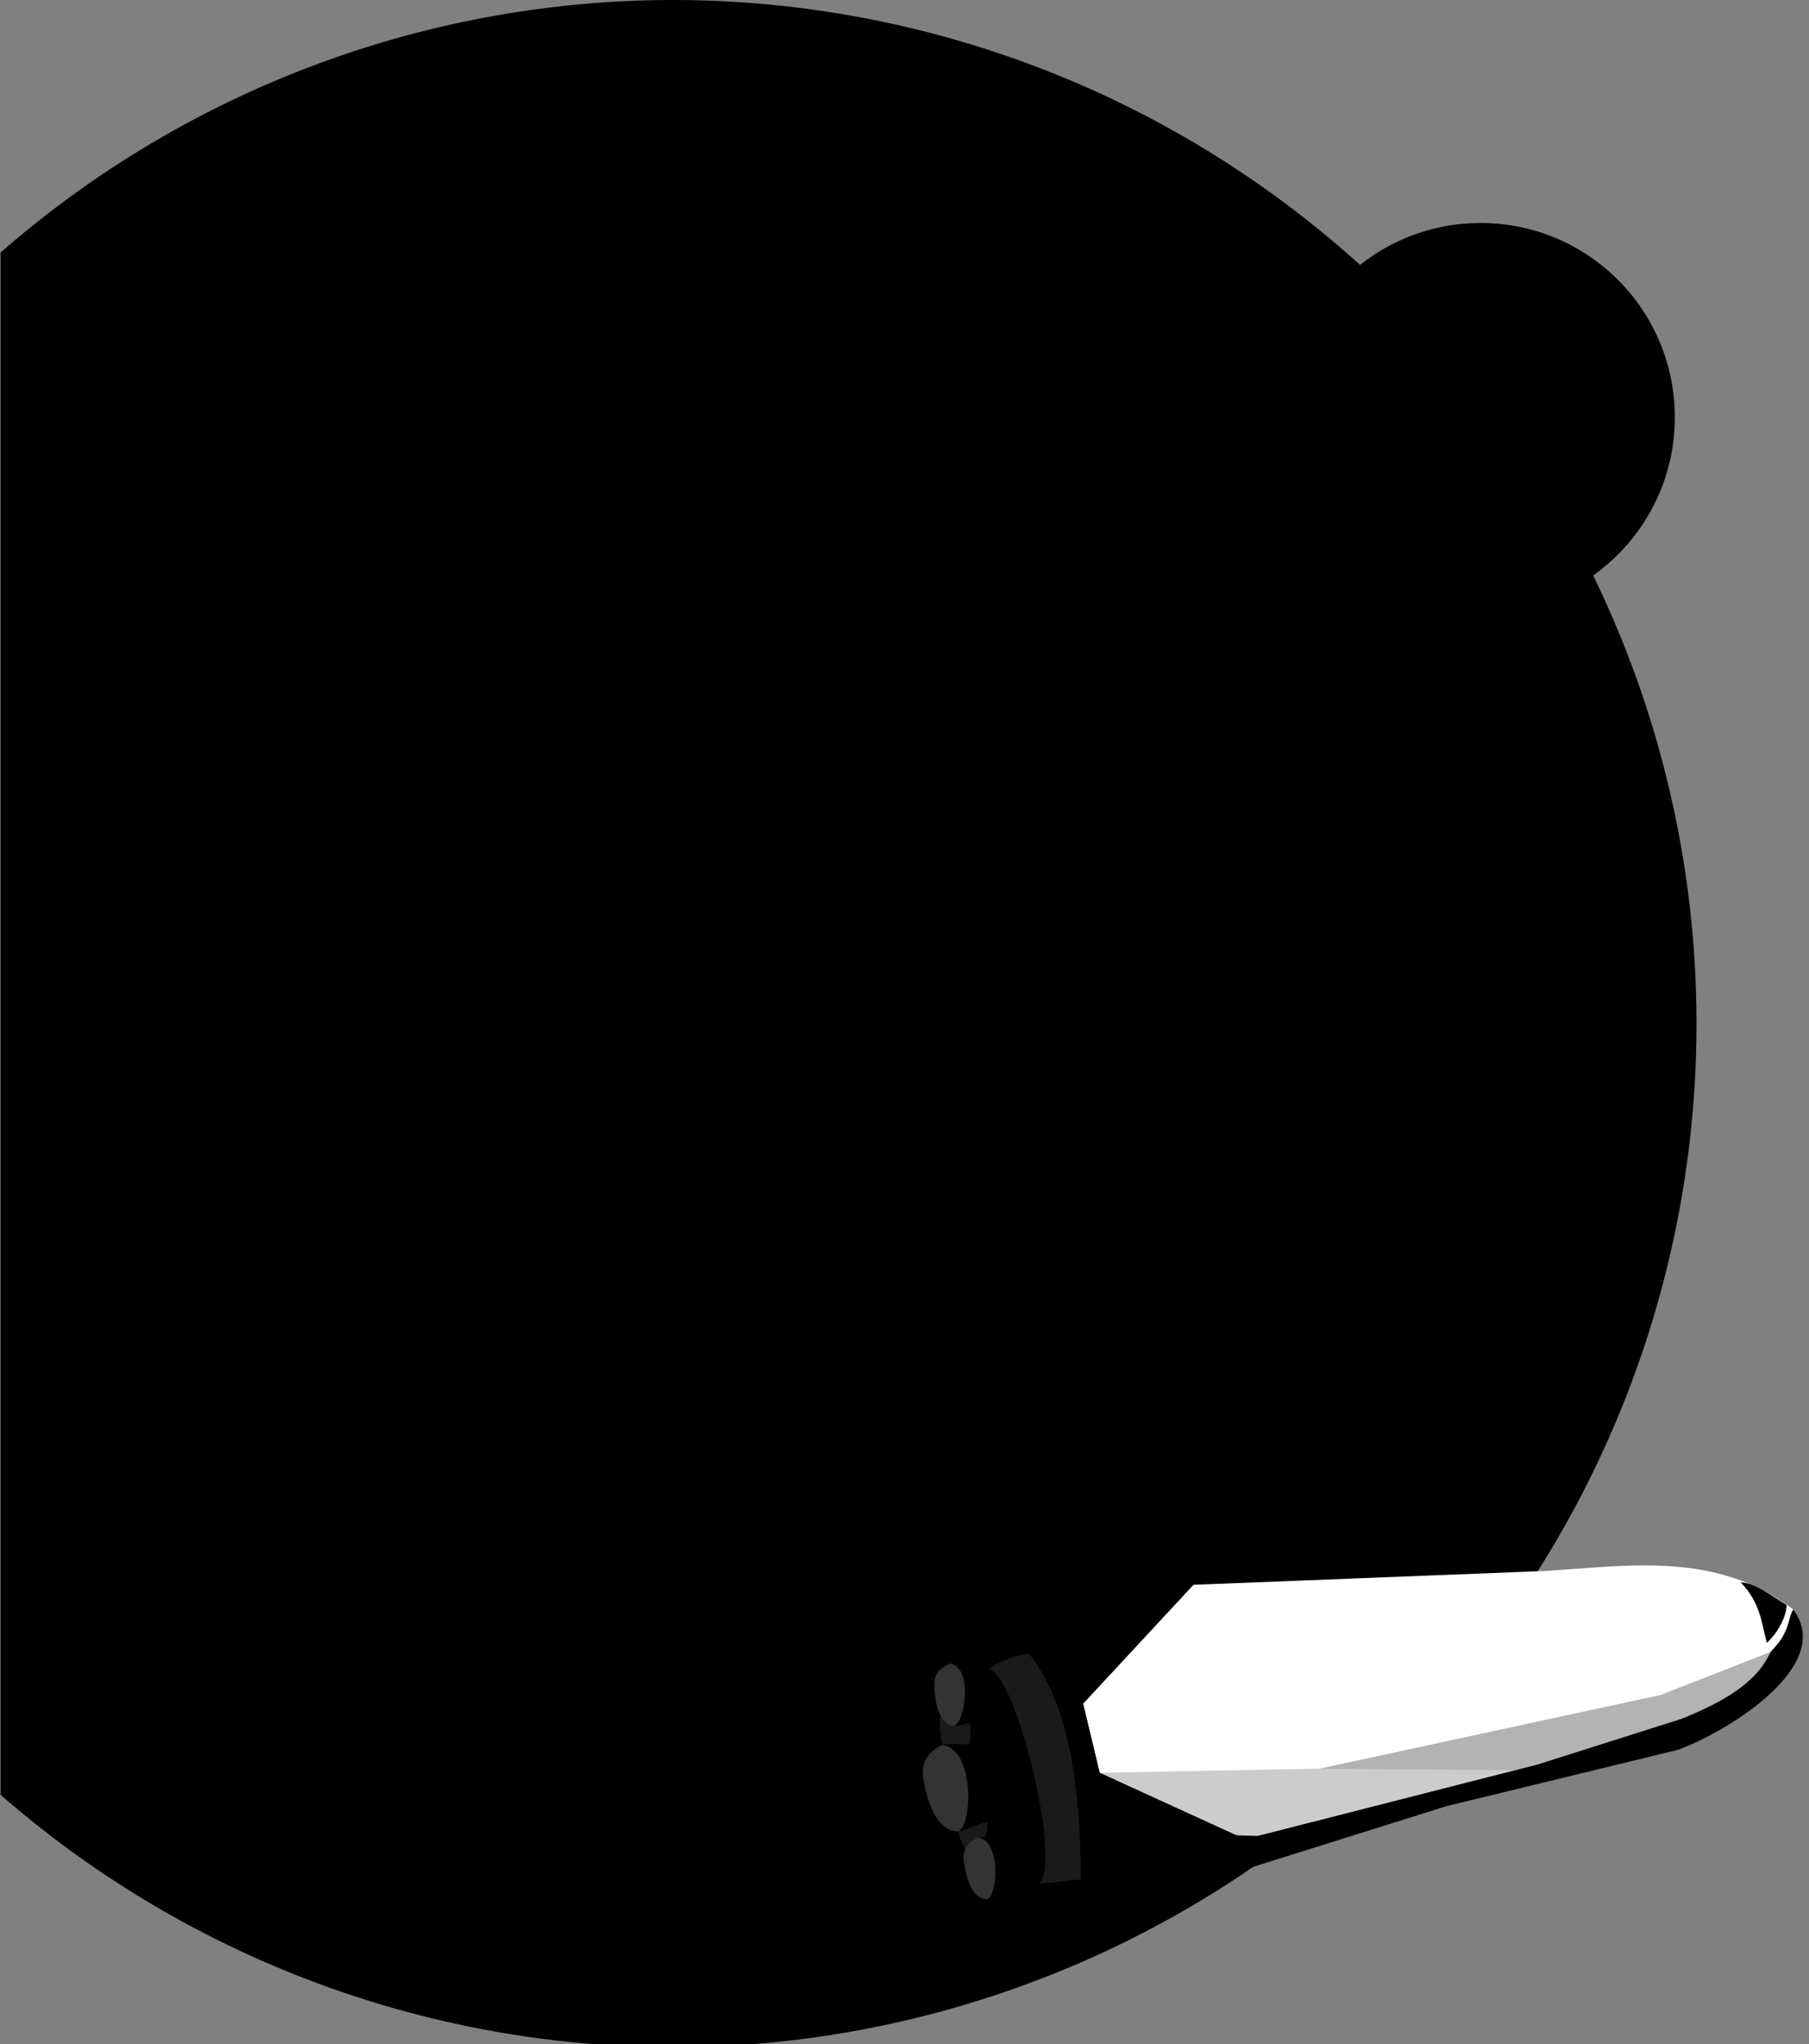 <?xml version="1.0" encoding="UTF-8" standalone="no"?>
<!-- Created with Inkscape (http://www.inkscape.org/) -->

<svg
   width="255.055mm"
   height="288.22mm"
   viewBox="0 0 255.055 288.22"
   version="1.1"
   id="svg158656"
   sodipodi:docname="aboutbg.svg"
   inkscape:version="1.1.1 (1:1.1+202109281949+c3084ef5ed)"
   xmlns:inkscape="http://www.inkscape.org/namespaces/inkscape"
   xmlns:sodipodi="http://sodipodi.sourceforge.net/DTD/sodipodi-0.dtd"
   xmlns="http://www.w3.org/2000/svg"
   xmlns:svg="http://www.w3.org/2000/svg">
  <rect x="0" y="0" width="255.055" height="288.22" fill="#808080" stroke="none"/>
  <sodipodi:namedview
     id="namedview158658"
     pagecolor="#ffffff"
     bordercolor="#666666"
     borderopacity="1.0"
     inkscape:pageshadow="2"
     inkscape:pageopacity="0.0"
     inkscape:pagecheckerboard="0"
     inkscape:document-units="mm"
     showgrid="false"
     inkscape:zoom="0.48567463"
     inkscape:cx="680.49674"
     inkscape:cy="566.2227"
     inkscape:window-width="1920"
     inkscape:window-height="1043"
     inkscape:window-x="0"
     inkscape:window-y="0"
     inkscape:window-maximized="1"
     inkscape:current-layer="layer1" />
  <defs
     id="defs158653" />
  <g
     inkscape:label="Layer 1"
     inkscape:groupmode="layer"
     id="layer1"
     transform="translate(33.819,10.441)">
    <path
       id="path63588"
       style="fill:#000000;fill-opacity:1;stroke-width:0.677px;-inkscape-stroke:none;stop-color:#000000"
       d="M 544.668,0 A 544.667,544.667 0 0 0 187.021,134.363 V 954.971 A 544.667,544.667 0 0 0 544.668,1089.334 544.667,544.667 0 0 0 1089.334,544.668 544.667,544.667 0 0 0 544.668,0 Z"
       transform="matrix(0.265,0,0,0.265,-83.301,-10.441)" />
    <g
       id="g63330"
       transform="matrix(0.147,0,0,0.147,-110.751,113.645)">
      <path
         style="font-variation-settings:normal;opacity:1;fill:#ffffff;fill-opacity:1;stroke:none;stroke-width:1;stroke-linecap:round;stroke-linejoin:miter;stroke-miterlimit:4;stroke-dasharray:none;stroke-dashoffset:0;stroke-opacity:1;stop-color:#000000;stop-opacity:1"
         d="m 2243.211,699.687 c -36.324,120.615 -167.771,116.086 -267.231,153.637 l -246.52,63.693 -20.28,-0.723 -131.108,-59.965 -15.929,-66.319 105.769,-113.967 338.332,-13.326 c 81.316,-5.155 163.755,-18.753 236.967,36.97 z"
         id="path58880"
         sodipodi:nodetypes="ccccccccc" />
      <path
         style="font-variation-settings:normal;opacity:1;fill:#cccccc;fill-opacity:1;stroke:none;stroke-width:4;stroke-linecap:round;stroke-linejoin:miter;stroke-miterlimit:4;stroke-dasharray:none;stroke-dashoffset:0;stroke-opacity:1;stop-color:#000000;stop-opacity:1"
         d="m 1578.072,856.329 419.9,-7.86 -268.513,68.549 -20.28,-0.723 z"
         id="path58882" />
      <path
         style="font-variation-settings:normal;opacity:1;fill:#b3b3b3;fill-opacity:1;stroke:none;stroke-width:4;stroke-linecap:round;stroke-linejoin:miter;stroke-miterlimit:4;stroke-dasharray:none;stroke-dashoffset:0;stroke-opacity:1;stop-color:#000000;stop-opacity:1"
         d="m 1787.993,852.602 328.18,-70.915 105.308,-41.255 c -13.514,32.029 -43.932,49.527 -84.595,64.808 -53.278,16.567 -105.068,39.711 -160.064,48.678 z"
         id="path58884"
         sodipodi:nodetypes="cccccc" />
      <path
         style="font-variation-settings:normal;opacity:1;vector-effect:none;fill:#1a1a1a;fill-opacity:1;stroke:none;stroke-width:0.864;stroke-linecap:round;stroke-linejoin:miter;stroke-miterlimit:4;stroke-dasharray:none;stroke-dashoffset:0;stroke-opacity:1;-inkscape-stroke:none;stop-color:#000000;stop-opacity:1"
         d="m 1441.697,787.879 c -18.996,5.908 -17.607,18.135 -16.279,30.311 1.607,14.734 6.515,29.216 18.959,30.035 8.525,0.927 22.157,-51.067 -2.68,-60.346 z"
         id="path62457"
         sodipodi:nodetypes="cscc" />
      <path
         style="font-variation-settings:normal;opacity:1;vector-effect:none;fill:#000000;fill-opacity:1;stroke:#000000;stroke-width:0.864;stroke-linecap:round;stroke-linejoin:miter;stroke-miterlimit:4;stroke-dasharray:none;stroke-dashoffset:0;stroke-opacity:1;-inkscape-stroke:none;stop-color:#000000;stop-opacity:1"
         d="m 1504.152,797.365 c 0,0 -63.876,-9.723 -62.371,-9.232 21.153,6.901 11.908,57.226 2.714,59.789 l 64.968,-13.975 c -1.066,-13.027 -0.777,-27.657 -5.311,-36.582 z"
         id="path62459"
         sodipodi:nodetypes="csccc" />
      <path
         style="font-variation-settings:normal;opacity:1;vector-effect:none;fill:#333333;fill-opacity:1;stroke:none;stroke-width:0.864;stroke-linecap:round;stroke-linejoin:miter;stroke-miterlimit:4;stroke-dasharray:none;stroke-dashoffset:0;stroke-opacity:1;-inkscape-stroke:none;stop-color:#000000;stop-opacity:1"
         d="m 1436.386,751.297 c -18.996,5.908 -17.607,18.135 -16.279,30.311 1.607,14.734 6.515,29.216 18.959,30.035 8.525,0.927 22.157,-51.067 -2.68,-60.346 z"
         id="path61332"
         sodipodi:nodetypes="cscc" />
      <path
         style="font-variation-settings:normal;opacity:1;vector-effect:none;fill:#000000;fill-opacity:1;stroke:#000000;stroke-width:0.864;stroke-linecap:round;stroke-linejoin:miter;stroke-miterlimit:4;stroke-dasharray:none;stroke-dashoffset:0;stroke-opacity:1;-inkscape-stroke:none;stop-color:#000000;stop-opacity:1"
         d="m 1498.841,760.783 c 0,0 -63.876,-9.723 -62.371,-9.232 21.153,6.901 11.908,57.226 2.714,59.789 l 64.968,-13.975 c -1.066,-13.027 -0.777,-27.657 -5.311,-36.582 z"
         id="path61330"
         sodipodi:nodetypes="csccc" />
      <path
         style="font-variation-settings:normal;opacity:1;vector-effect:none;fill:#1a1a1a;fill-opacity:1;stroke:none;stroke-width:0.864;stroke-linecap:round;stroke-linejoin:miter;stroke-miterlimit:4;stroke-dasharray:none;stroke-dashoffset:0;stroke-opacity:1;-inkscape-stroke:none;stop-color:#000000;stop-opacity:1"
         d="m 1457.869,875.372 c -18.996,5.908 -17.607,18.135 -16.279,30.311 1.607,14.734 6.515,29.216 18.959,30.035 8.525,0.927 22.157,-51.067 -2.68,-60.346 z"
         id="path62479"
         sodipodi:nodetypes="cscc" />
      <path
         style="font-variation-settings:normal;opacity:1;vector-effect:none;fill:#000000;fill-opacity:1;stroke:#000000;stroke-width:0.864;stroke-linecap:round;stroke-linejoin:miter;stroke-miterlimit:4;stroke-dasharray:none;stroke-dashoffset:0;stroke-opacity:1;-inkscape-stroke:none;stop-color:#000000;stop-opacity:1"
         d="m 1520.324,884.858 c 0,0 -63.876,-9.723 -62.371,-9.232 21.153,6.901 11.908,57.226 2.714,59.789 l 64.968,-13.975 c -1.066,-13.027 -0.777,-27.657 -5.311,-36.582 z"
         id="path62481"
         sodipodi:nodetypes="csccc" />
      <path
         style="font-variation-settings:normal;opacity:1;vector-effect:none;fill:#333333;fill-opacity:1;stroke:none;stroke-width:1.212;stroke-linecap:round;stroke-linejoin:miter;stroke-miterlimit:4;stroke-dasharray:none;stroke-dashoffset:0;stroke-opacity:1;-inkscape-stroke:none;stop-color:#000000;stop-opacity:1"
         d="m 1428.361,829.114 c -25.269,11.853 -20.996,28.581 -16.815,45.249 5.058,20.17 14.656,39.357 32.109,38.111 12.027,-0.346 21.007,-75.225 -15.293,-83.36 z"
         id="path62449"
         sodipodi:nodetypes="cscc" />
      <path
         style="font-variation-settings:normal;opacity:1;vector-effect:none;fill:#000000;fill-opacity:1;stroke:#000000;stroke-width:1.212;stroke-linecap:round;stroke-linejoin:miter;stroke-miterlimit:4;stroke-dasharray:none;stroke-dashoffset:0;stroke-opacity:1;-inkscape-stroke:none;stop-color:#000000;stop-opacity:1"
         d="m 1516.985,830.325 c 0,0 -90.645,-1.269 -88.459,-0.875 30.723,5.536 27.521,77.255 15.234,82.58 L 1531.38,880.152 c -3.979,-17.902 -6.382,-38.291 -14.395,-49.827 z"
         id="path62451"
         sodipodi:nodetypes="csccc" />
      <path
         style="font-variation-settings:normal;opacity:1;vector-effect:none;fill:#333333;fill-opacity:1;stroke:none;stroke-width:0.864;stroke-linecap:round;stroke-linejoin:miter;stroke-miterlimit:4;stroke-dasharray:none;stroke-dashoffset:0;stroke-opacity:1;-inkscape-stroke:none;stop-color:#000000;stop-opacity:1"
         d="m 1462.555,918.037 c -18.335,7.717 -15.771,19.752 -13.272,31.743 3.024,14.51 9.309,28.449 21.774,28.062 8.575,0.099 17.116,-52.97 -8.502,-59.804 z"
         id="path62453"
         sodipodi:nodetypes="cscc" />
      <path
         style="font-variation-settings:normal;opacity:1;vector-effect:none;fill:#000000;fill-opacity:1;stroke:#000000;stroke-width:0.864;stroke-linecap:round;stroke-linejoin:miter;stroke-miterlimit:4;stroke-dasharray:none;stroke-dashoffset:0;stroke-opacity:1;-inkscape-stroke:none;stop-color:#000000;stop-opacity:1"
         d="m 1525.635,921.44 c 0,0 -64.517,-3.502 -62.972,-3.159 21.721,4.823 17.385,55.807 8.482,59.246 l 63.313,-20.191 c -2.32,-12.863 -3.447,-27.452 -8.823,-35.897 z"
         id="path62455"
         sodipodi:nodetypes="csccc" />
      <path
         style="font-variation-settings:normal;opacity:1;vector-effect:none;fill:#1a1a1a;fill-opacity:1;stroke:none;stroke-width:1;stroke-linecap:round;stroke-linejoin:miter;stroke-miterlimit:4;stroke-dasharray:none;stroke-dashoffset:0;stroke-opacity:1;-inkscape-stroke:none;stop-color:#000000;stop-opacity:1"
         d="m 1471.825,756.528 c 27.006,6.363 71.536,191.693 47.363,206.389 l 40.814,-4.282 c 28.22,-8.868 -6.877,-166.482 -49.848,-216.642 -18.316,2.902 -28.435,8.056 -38.33,14.534 z"
         id="path58888"
         sodipodi:nodetypes="ccccc" />
      <path
         style="font-variation-settings:normal;opacity:1;vector-effect:none;fill:#000000;fill-opacity:1;stroke:none;stroke-width:1;stroke-linecap:round;stroke-linejoin:miter;stroke-miterlimit:4;stroke-dasharray:none;stroke-dashoffset:0;stroke-opacity:1;-inkscape-stroke:none;stop-color:#000000;stop-opacity:1"
         d="m 2243.211,699.687 c 40.117,53.117 -60.286,115.888 -110.039,134.517 l -222.72,54.224 -214.938,67.475 -135.511,2.733 c -0.071,-95.237 -13.52,-171.859 -49.848,-216.642 l 120.484,-64.832 37.273,-1.119 -105.769,113.967 15.929,66.319 131.108,59.965 20.28,0.723 268.513,-68.549 138.071,-43.822 c 37.822,-15.38 71.692,-33.31 85.436,-64.215 20.706,-21.395 14.947,-27.978 21.731,-40.745 z"
         id="path58886"
         sodipodi:nodetypes="cccccccccccccccc" />
      <path
         style="font-variation-settings:normal;opacity:1;vector-effect:none;fill:#000000;fill-opacity:1;stroke:none;stroke-width:1;stroke-linecap:round;stroke-linejoin:miter;stroke-miterlimit:4;stroke-dasharray:none;stroke-dashoffset:0;stroke-opacity:1;-inkscape-stroke:none;stop-color:#000000;stop-opacity:1"
         d="m 2192.962,673.703 c 18.913,20.118 19.507,37.036 24.979,58.007 11.747,-10.611 19.036,-26.732 18.962,-36.281 -15.267,-9.553 -31.166,-21.467 -43.941,-21.727 z"
         id="path58902"
         sodipodi:nodetypes="cccc" />
    </g>
    <circle
       style="fill:#000000;stroke-width:1;stop-color:#000000"
       id="path159854"
       cx="174.935"
       cy="48.386"
       r="27.384" />
  </g>
</svg>
